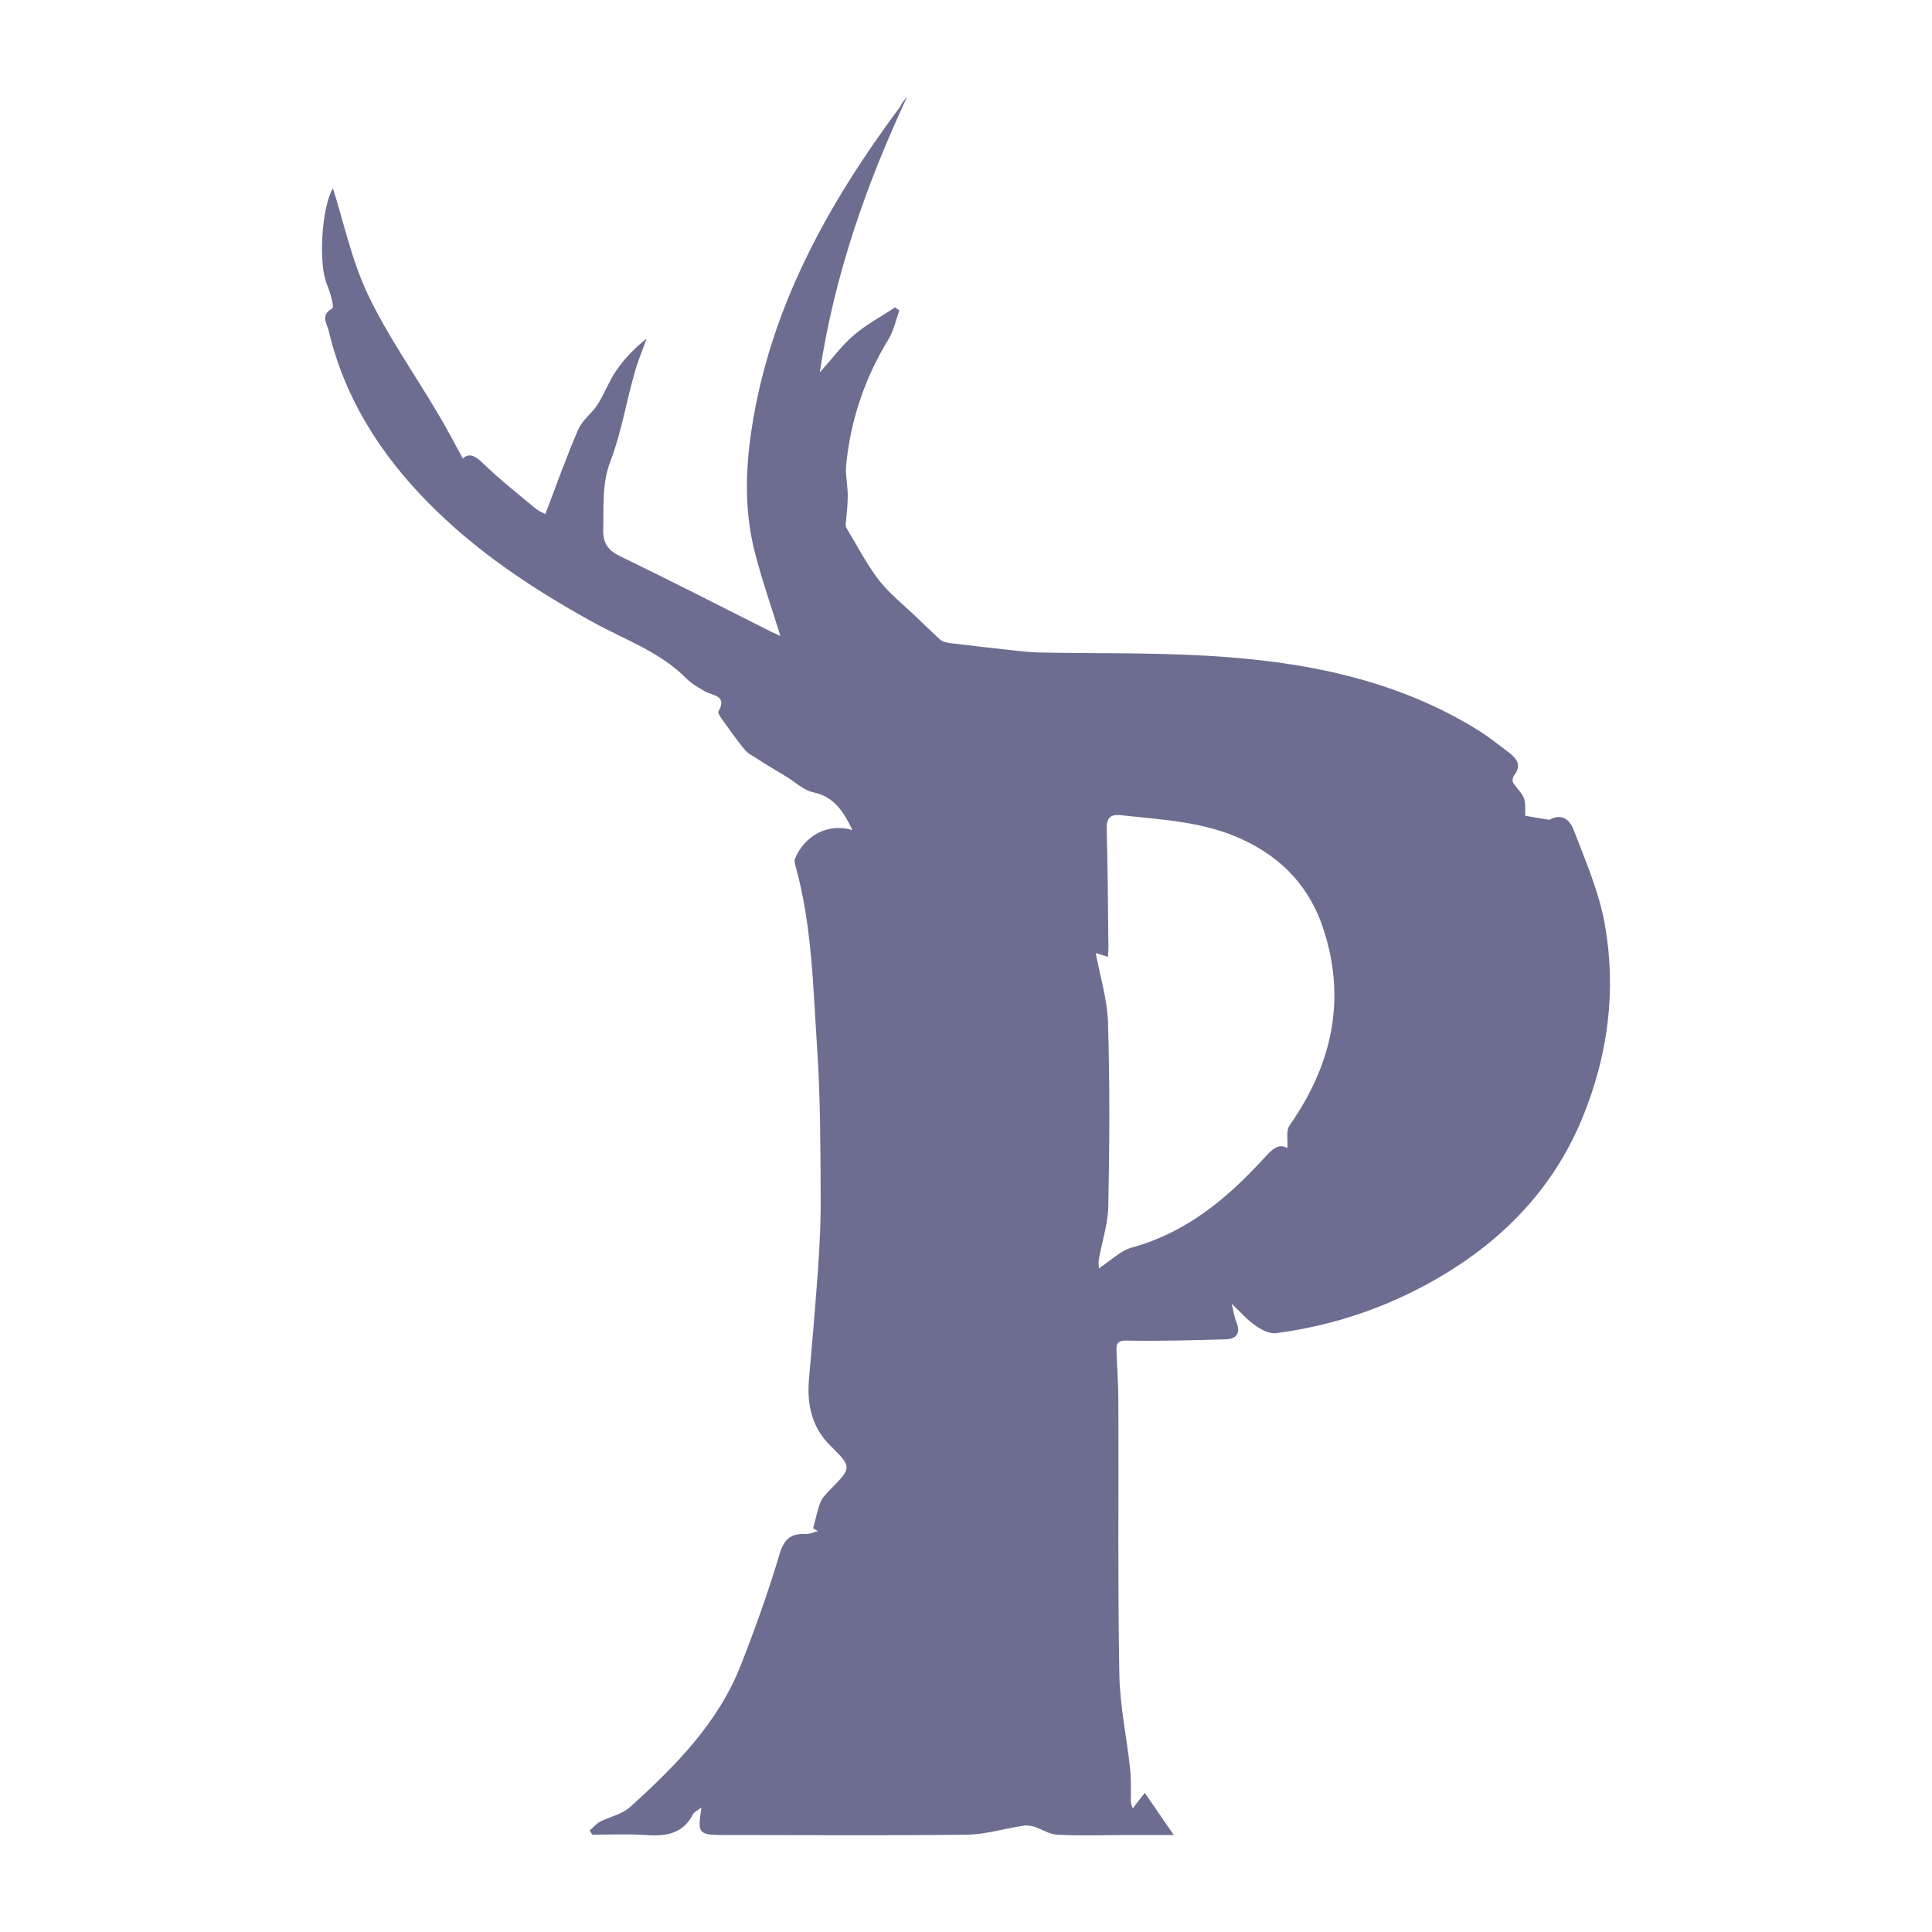 <svg width="30" height="30" viewBox="0 0 30 30" fill="#6d6d91" xmlns="http://www.w3.org/2000/svg">
<path d="M14.087 1.5C13.452 2.862 12.959 4.263 12.729 5.784C12.919 5.572 13.071 5.365 13.261 5.202C13.452 5.038 13.682 4.918 13.897 4.773C13.921 4.788 13.941 4.802 13.965 4.821C13.911 4.971 13.877 5.134 13.799 5.264C13.428 5.871 13.208 6.52 13.139 7.223C13.125 7.382 13.164 7.541 13.164 7.7C13.164 7.825 13.149 7.95 13.139 8.07C13.134 8.109 13.125 8.157 13.139 8.191C13.306 8.465 13.452 8.754 13.648 9.009C13.814 9.221 14.034 9.394 14.229 9.582C14.351 9.697 14.473 9.818 14.6 9.933C14.639 9.967 14.698 9.977 14.752 9.986C15.06 10.025 15.367 10.058 15.671 10.092C15.817 10.107 15.959 10.126 16.105 10.131C16.99 10.15 17.879 10.131 18.764 10.184C20.249 10.27 21.691 10.549 22.976 11.353C23.127 11.45 23.264 11.56 23.406 11.666C23.538 11.767 23.645 11.868 23.508 12.046C23.489 12.07 23.479 12.133 23.499 12.157C23.547 12.239 23.631 12.306 23.665 12.398C23.694 12.484 23.679 12.585 23.684 12.667C23.797 12.687 23.904 12.706 24.061 12.73C24.197 12.648 24.354 12.672 24.437 12.889C24.622 13.375 24.833 13.856 24.921 14.362C25.101 15.387 24.969 16.393 24.569 17.365C24.119 18.453 23.342 19.257 22.331 19.844C21.554 20.297 20.708 20.585 19.814 20.701C19.712 20.715 19.584 20.648 19.492 20.581C19.369 20.499 19.272 20.383 19.125 20.244C19.159 20.378 19.169 20.465 19.203 20.542C19.272 20.715 19.184 20.793 19.032 20.797C18.519 20.812 18.011 20.826 17.498 20.817C17.346 20.812 17.332 20.874 17.337 20.98C17.346 21.235 17.366 21.49 17.366 21.741C17.371 23.161 17.356 24.581 17.381 26.001C17.39 26.482 17.493 26.968 17.547 27.45C17.561 27.579 17.561 27.714 17.561 27.849C17.561 27.921 17.547 27.994 17.591 28.08C17.645 28.008 17.698 27.936 17.776 27.84C17.923 28.051 18.06 28.253 18.226 28.494C17.972 28.494 17.757 28.494 17.542 28.494C17.166 28.494 16.794 28.509 16.418 28.489C16.296 28.485 16.179 28.403 16.056 28.364C16.003 28.35 15.944 28.34 15.89 28.35C15.597 28.393 15.309 28.485 15.016 28.489C13.76 28.504 12.509 28.494 11.253 28.494C10.843 28.494 10.828 28.475 10.892 28.066C10.838 28.109 10.784 28.133 10.76 28.172C10.603 28.48 10.335 28.518 10.022 28.494C9.748 28.475 9.47 28.489 9.196 28.489C9.181 28.465 9.172 28.446 9.157 28.422C9.211 28.379 9.255 28.321 9.318 28.287C9.47 28.21 9.66 28.172 9.782 28.061C10.486 27.425 11.155 26.752 11.507 25.847C11.727 25.284 11.932 24.715 12.103 24.138C12.172 23.907 12.27 23.811 12.504 23.82C12.568 23.825 12.636 23.791 12.7 23.777C12.675 23.762 12.651 23.743 12.626 23.729C12.665 23.594 12.69 23.459 12.739 23.329C12.768 23.257 12.827 23.199 12.88 23.142C13.232 22.785 13.232 22.785 12.89 22.444C12.597 22.155 12.528 21.794 12.563 21.404C12.612 20.85 12.66 20.292 12.7 19.738C12.729 19.329 12.748 18.925 12.743 18.516C12.739 17.779 12.739 17.043 12.69 16.306C12.626 15.348 12.612 14.381 12.353 13.447C12.343 13.413 12.333 13.365 12.343 13.336C12.499 12.966 12.861 12.778 13.237 12.889C13.1 12.61 12.963 12.374 12.626 12.302C12.48 12.273 12.353 12.148 12.221 12.066C12.059 11.969 11.898 11.873 11.742 11.772C11.673 11.729 11.6 11.69 11.556 11.632C11.429 11.478 11.317 11.315 11.199 11.151C11.18 11.122 11.146 11.069 11.155 11.05C11.302 10.795 11.063 10.805 10.94 10.732C10.843 10.675 10.74 10.617 10.662 10.54C10.256 10.126 9.714 9.938 9.22 9.668C8.277 9.149 7.388 8.561 6.635 7.791C5.898 7.04 5.35 6.174 5.106 5.144C5.082 5.033 4.964 4.898 5.16 4.788C5.194 4.768 5.126 4.537 5.077 4.417C4.935 4.085 5.003 3.185 5.17 2.925C5.336 3.445 5.458 4.032 5.707 4.561C6.01 5.202 6.425 5.789 6.787 6.4C6.929 6.636 7.056 6.881 7.188 7.122C7.276 7.031 7.373 7.069 7.5 7.194C7.754 7.44 8.033 7.661 8.307 7.888C8.365 7.936 8.439 7.969 8.468 7.984C8.639 7.531 8.795 7.093 8.981 6.665C9.044 6.52 9.196 6.415 9.284 6.275C9.387 6.111 9.455 5.924 9.562 5.765C9.69 5.577 9.846 5.409 10.041 5.259C9.973 5.447 9.895 5.63 9.846 5.818C9.719 6.265 9.646 6.727 9.479 7.161C9.343 7.517 9.377 7.859 9.367 8.215C9.362 8.427 9.431 8.542 9.631 8.638C10.418 9.019 11.199 9.418 11.981 9.813C12.03 9.837 12.079 9.856 12.118 9.875C11.986 9.452 11.839 9.028 11.727 8.6C11.561 7.969 11.571 7.329 11.668 6.684C11.952 4.788 12.851 3.17 13.98 1.654C14.004 1.596 14.048 1.548 14.087 1.5ZM17.205 14.857C17.107 14.829 17.039 14.805 17.014 14.8C17.083 15.161 17.195 15.522 17.205 15.883C17.234 16.826 17.229 17.774 17.21 18.723C17.205 19.002 17.112 19.281 17.063 19.555C17.053 19.599 17.063 19.642 17.063 19.695C17.244 19.579 17.395 19.421 17.576 19.372C18.407 19.142 19.032 18.631 19.594 18.02C19.726 17.88 19.834 17.736 19.99 17.827C20 17.712 19.966 17.563 20.024 17.476C20.674 16.547 20.909 15.546 20.557 14.448C20.352 13.799 19.927 13.327 19.287 13.033C18.685 12.754 18.045 12.73 17.405 12.658C17.234 12.638 17.18 12.711 17.185 12.879C17.2 13.457 17.205 14.034 17.21 14.607C17.215 14.689 17.21 14.766 17.205 14.857Z" fill="#6d6d91"/>
</svg>

